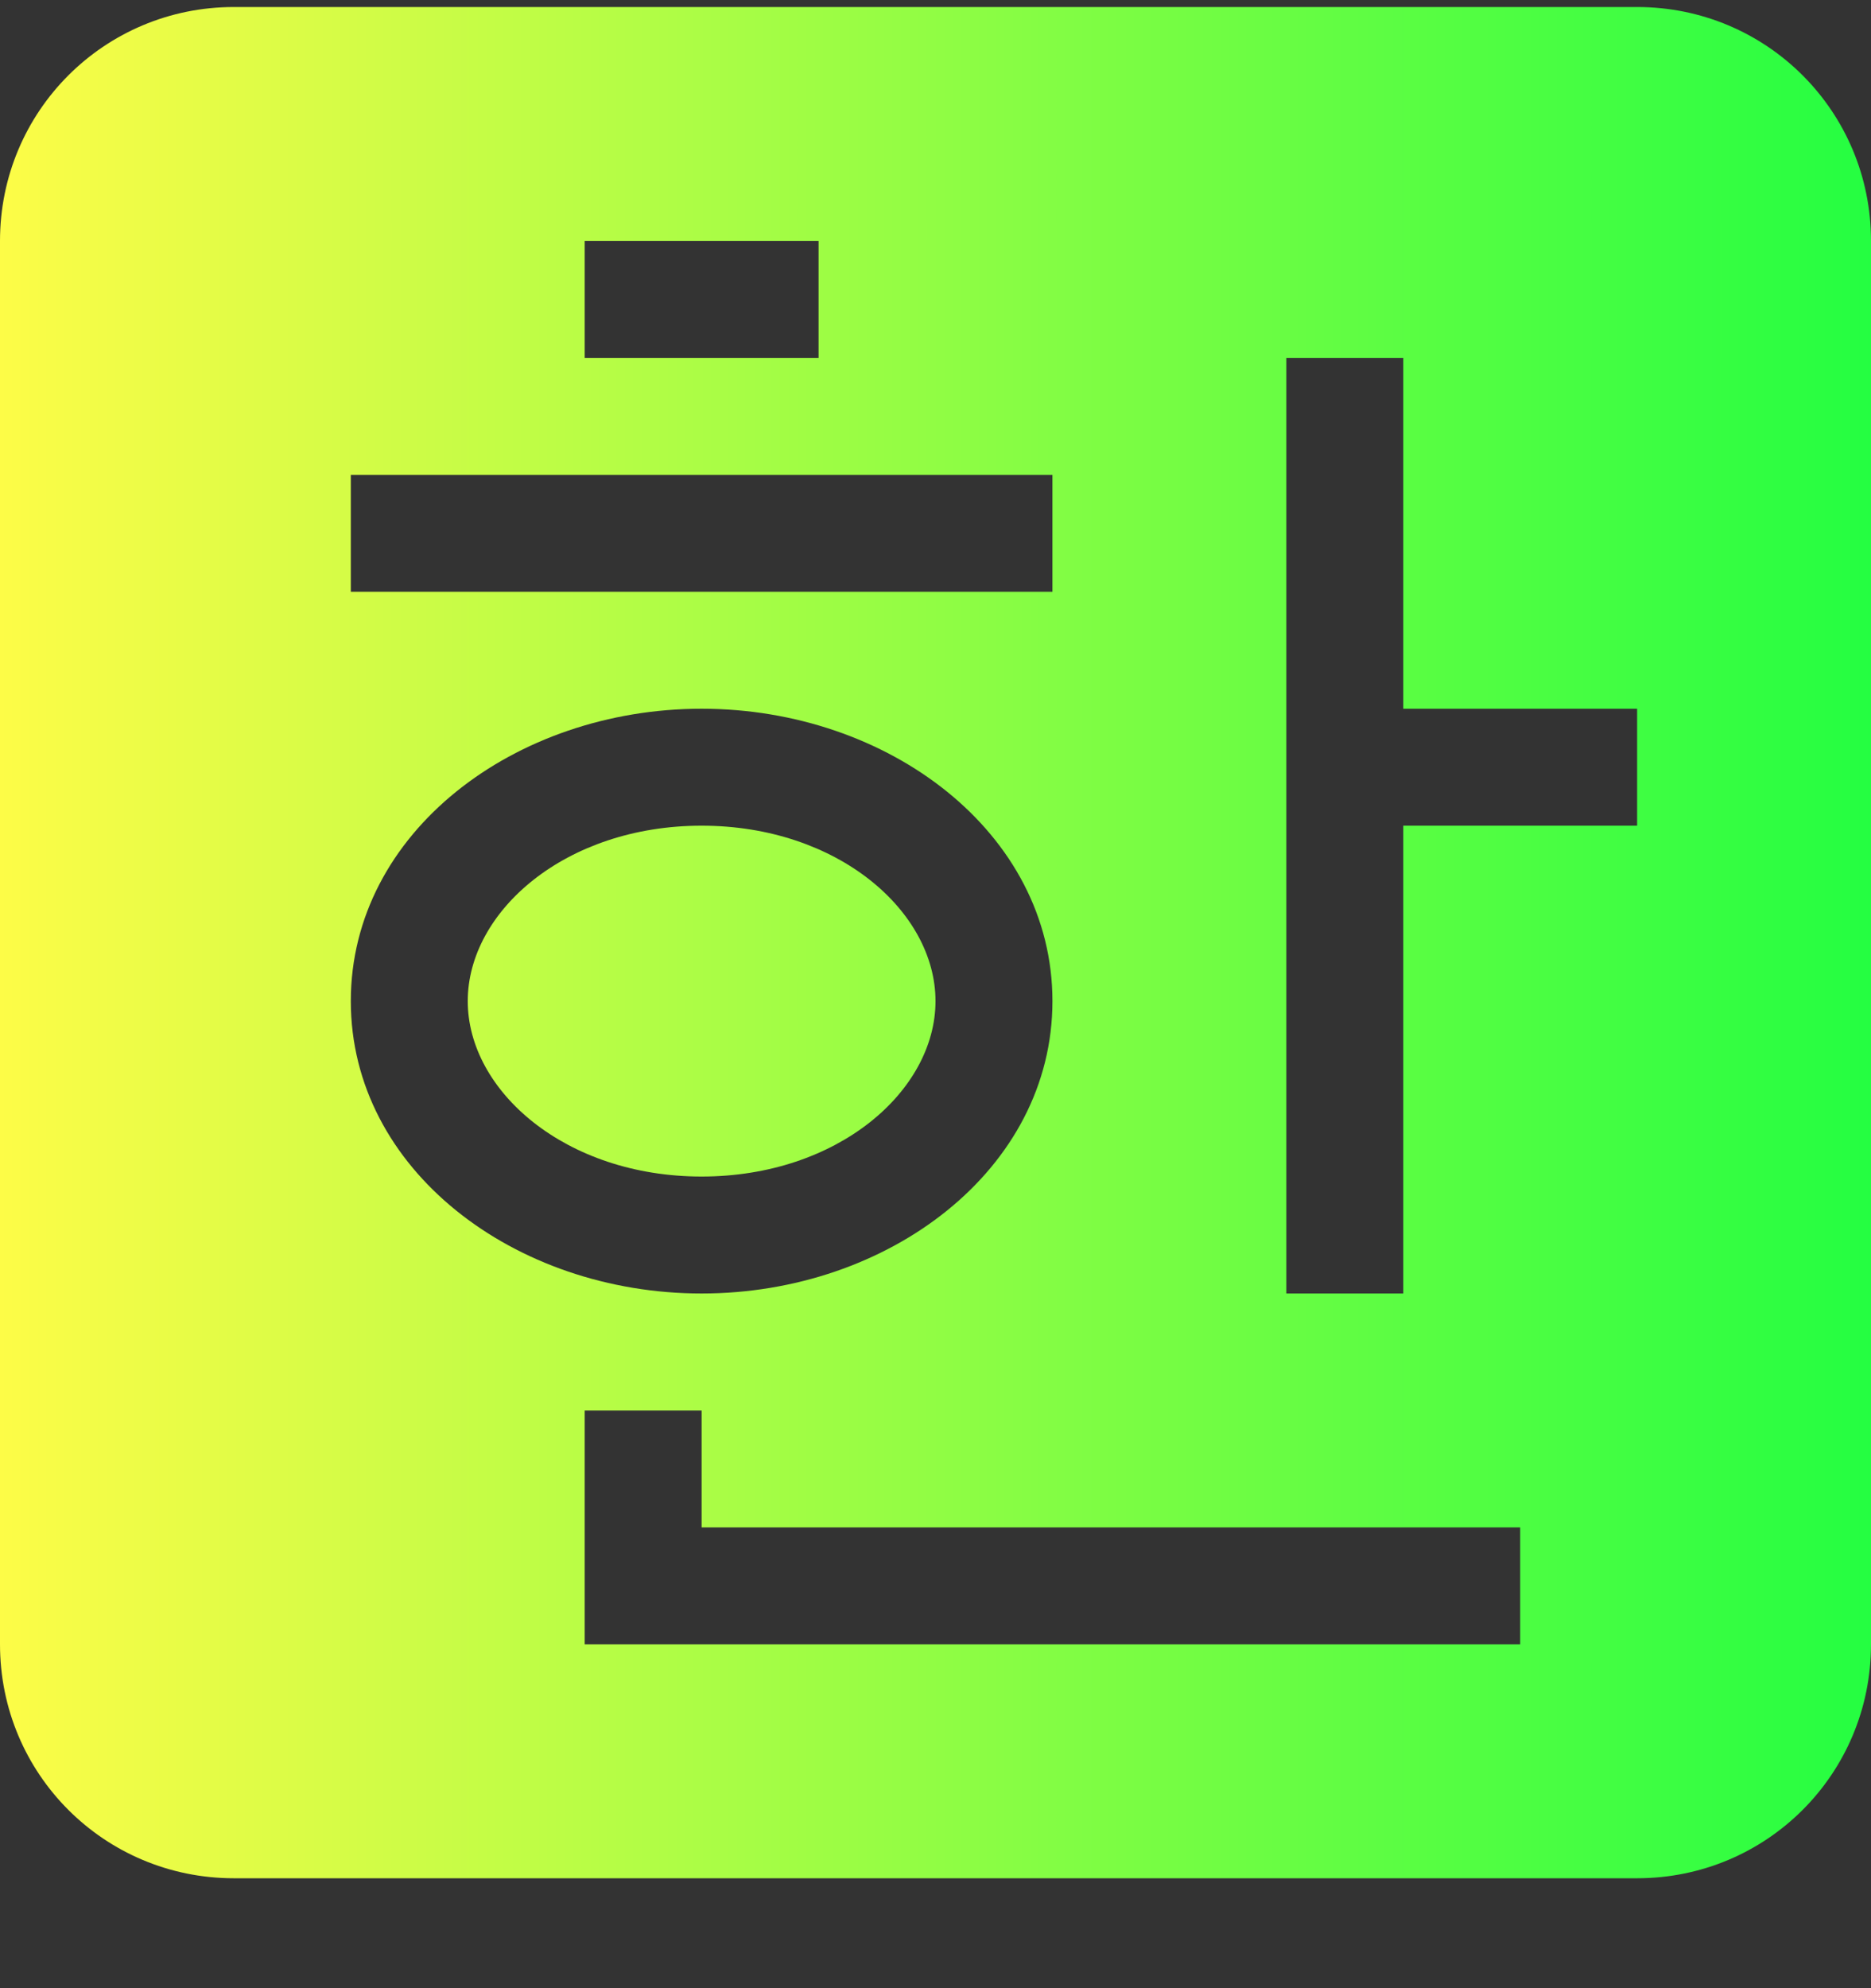 <svg width="16" height="17" viewBox="0 0 16 17" fill="none" xmlns="http://www.w3.org/2000/svg">
<rect x="0" y="0" width="16" height="17" fill="#333333" stroke="none"/>
<g clip-path="url(#clip0_9_1526)">
<path d="M2 0.06C0.892 0.06 0 0.952 0 2.06V14.06C0 15.168 0.892 16.06 2 16.06H14C15.108 16.06 16 15.168 16 14.06V2.06C16 0.952 15.108 0.06 14 0.06H2ZM5 2.06H7V3.06H5V2.06ZM11 3.06H12V6.06H14V7.06H12V11.06H11V3.06ZM3 4.06H9V5.06H3V4.06ZM6 6.06C7.597 6.06 9 7.118 9 8.56C9 10.002 7.597 11.06 6 11.06C4.403 11.06 3 10.002 3 8.56C3 7.118 4.403 6.06 6 6.06ZM6 7.06C4.835 7.06 4 7.793 4 8.56C4 9.327 4.835 10.06 6 10.06C7.165 10.06 8 9.327 8 8.56C8 7.793 7.165 7.06 6 7.06ZM5 12.06H6V13.06H13V14.06H5V12.06Z" fill="url(#paint0_linear_9_1526)"/>
</g>
<defs>
<linearGradient id="paint0_linear_9_1526" x1="0" y1="8.06" x2="16" y2="8.06" gradientUnits="userSpaceOnUse">
<stop stop-color="#FDFC47"/>
<stop offset="1" stop-color="#24FE41"/>
</linearGradient>
<clipPath id="clip0_9_1526">
<rect width="16" height="16" fill="white" transform="translate(0 0.06)"/>
</clipPath>
</defs>
</svg>
